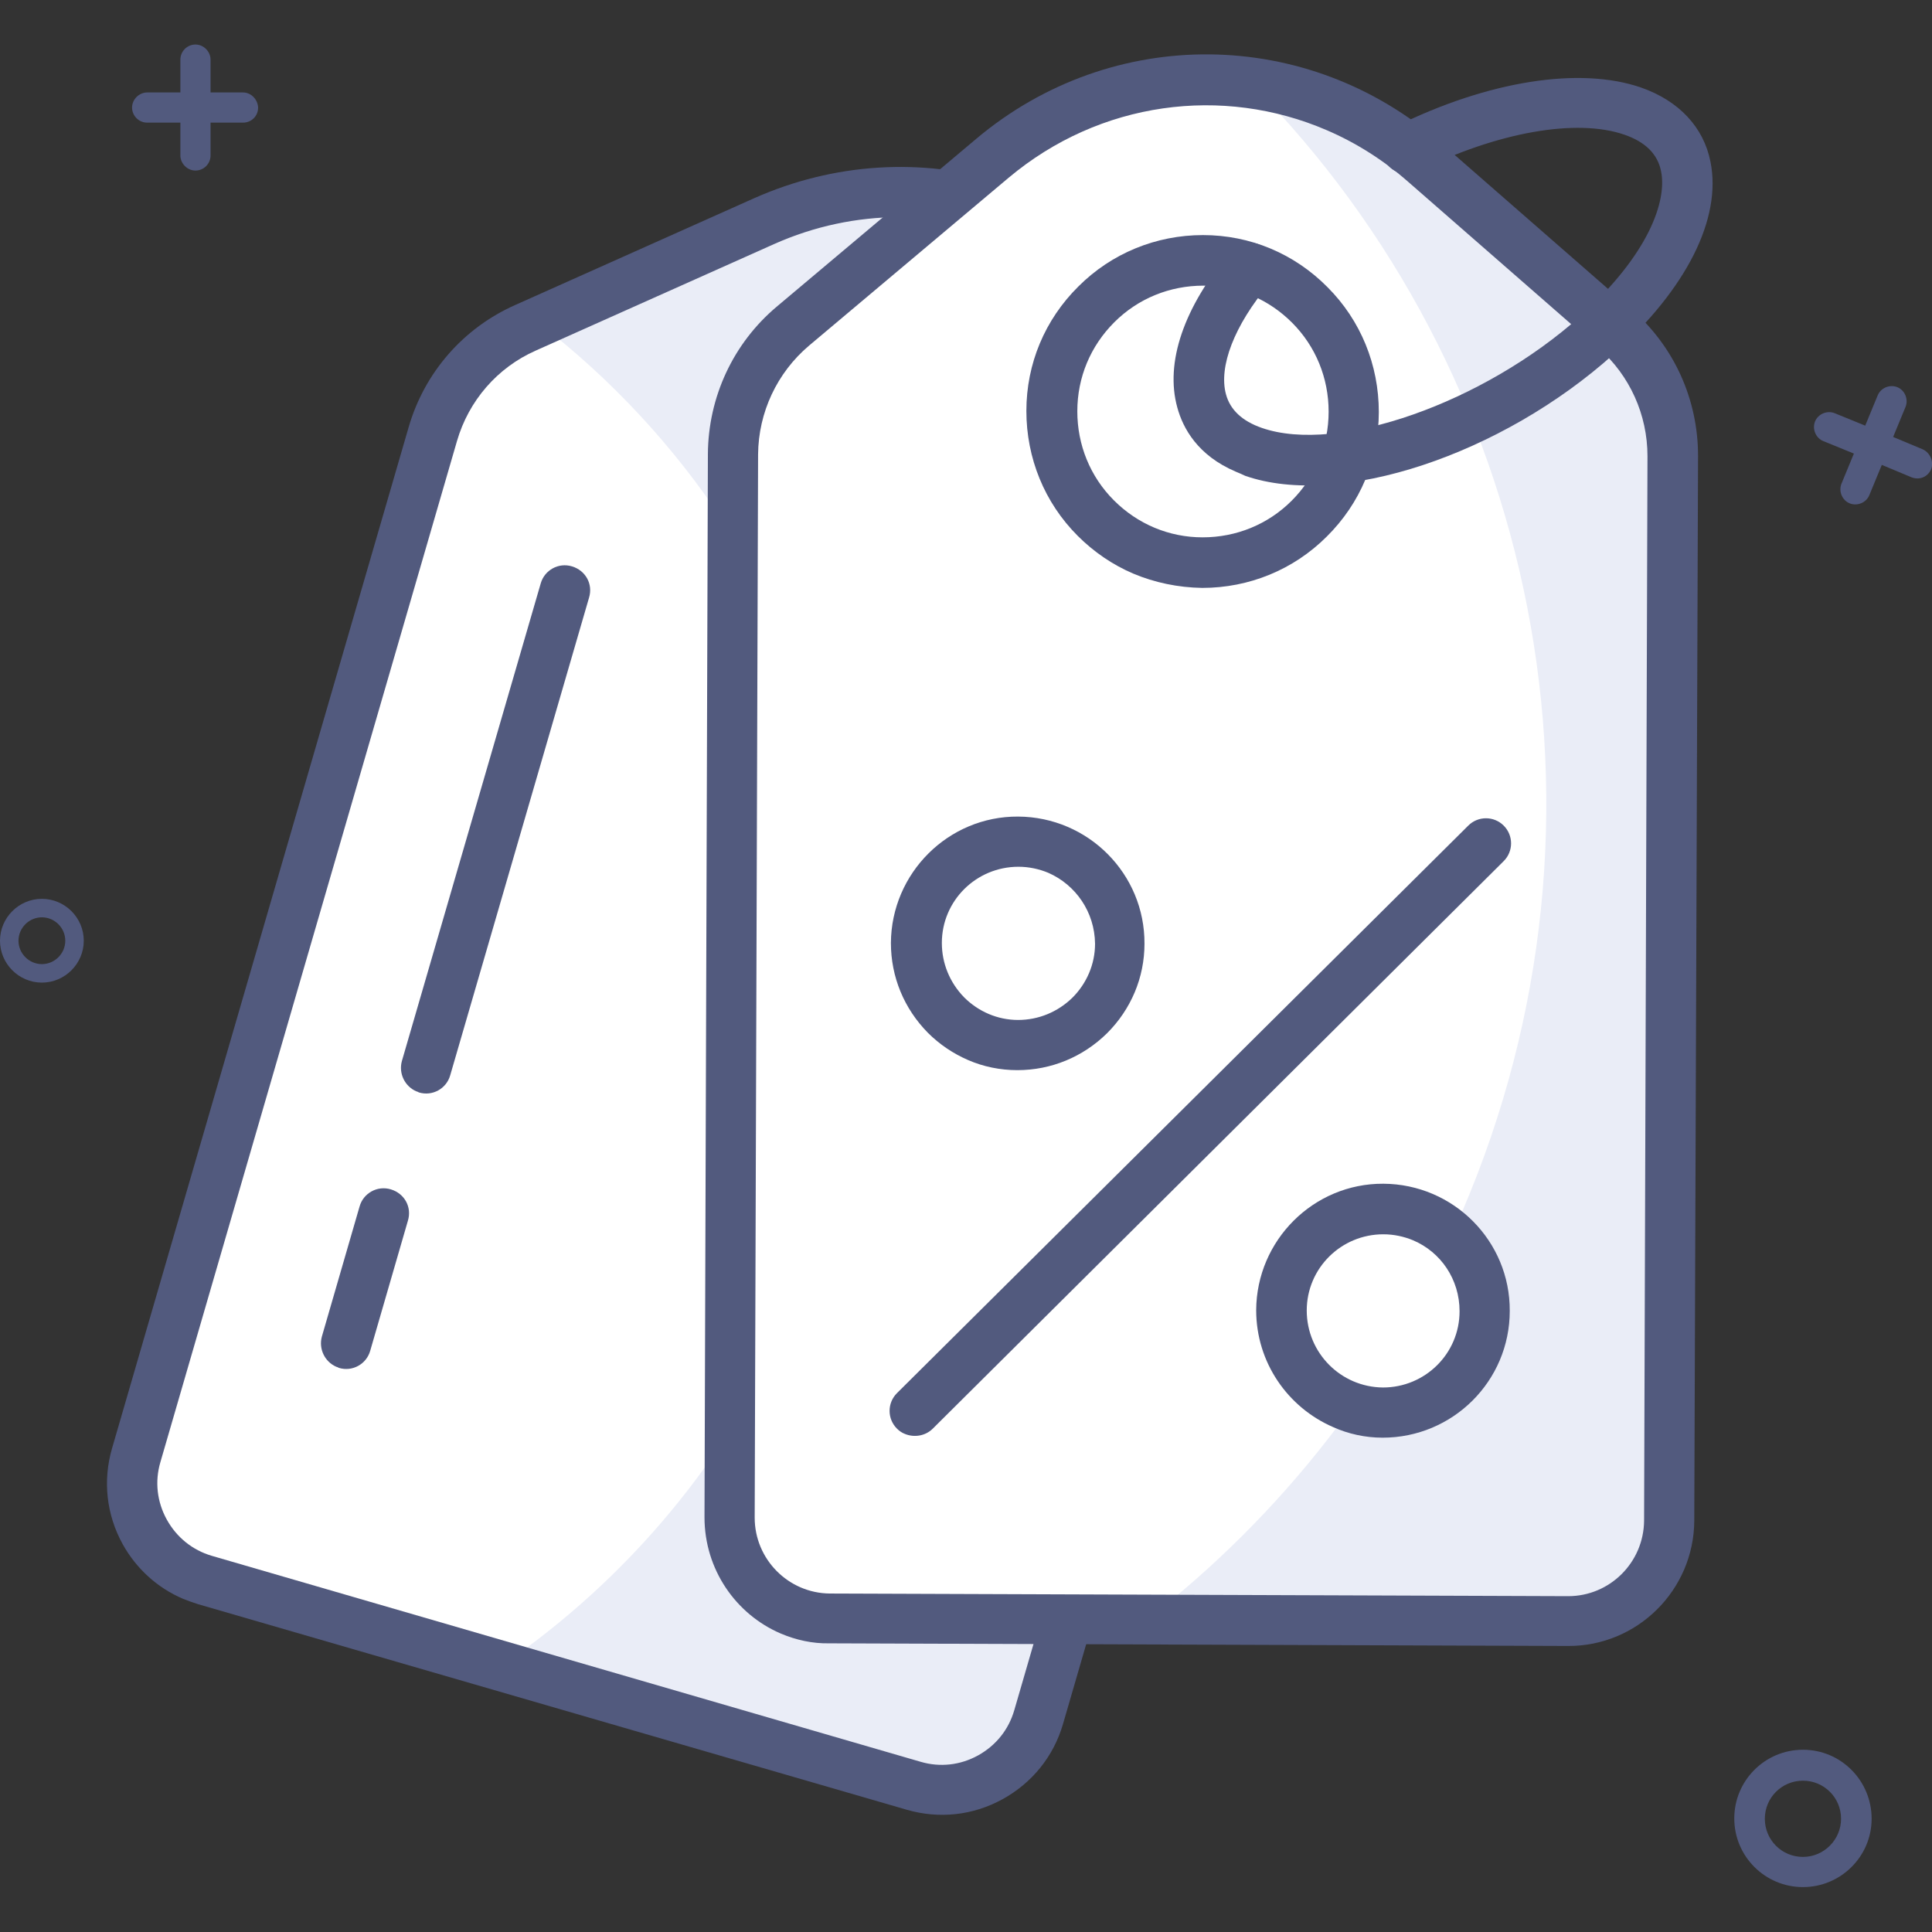 <?xml version="1.0" encoding="utf-8"?>
<!-- Generator: Adobe Illustrator 24.1.3, SVG Export Plug-In . SVG Version: 6.00 Build 0)  -->
<svg version="1.1" id="Layer_1" xmlns="http://www.w3.org/2000/svg" xmlns:xlink="http://www.w3.org/1999/xlink" x="0px" y="0px"
	 width="512px" height="512px" viewBox="0 0 512 512" enable-background="new 0 0 512 512" xml:space="preserve">
<rect x="0" y="0" width="512" height="512" fill="#333333" stroke="none"/>
<g>
	<path fill="#525A7E" d="M509.6,119.1l-7.9-3.3l3.3-8c0.8-2-0.2-4.4-2.2-5.2c-2-0.8-4.4,0.2-5.2,2.2l-3.3,8l-8.1-3.3
		c-2-0.8-4.4,0.2-5.2,2.2c-0.8,2,0.2,4.4,2.2,5.2l8.1,3.3l-3.3,8c-0.8,2,0.2,4.4,2.2,5.2s4.4-0.2,5.2-2.2l3.3-8l7.9,3.3
		c2.1,0.8,4.3-0.1,5.2-2.2C512.5,122.3,511.5,120,509.6,119.1z"/>
	<path fill="#525A7E" d="M64.4,24.5h-8.6v-8.7c0-2.1-1.8-4-4-4s-4,1.8-4,4v8.7H39c-2.1,0-4,1.8-4,4s1.8,4,4,4h8.8v8.7
		c0,2.1,1.8,4,4,4s4-1.8,4-4v-8.7h8.6c2.2,0,4-1.7,4-4C68.3,26.3,66.5,24.5,64.4,24.5z"/>
	<path fill="#525A7E" d="M11.1,238.2c-6.1,0-11.1,5-11.1,11.1s5,11.1,11.1,11.1s11.1-5,11.1-11.1S17.2,238.2,11.1,238.2z
		 M11.1,255.5c-3.4,0-6.2-2.8-6.2-6.2s2.8-6.2,6.2-6.2s6.2,2.8,6.2,6.2S14.5,255.5,11.1,255.5z"/>
	<path fill="#525A7E" d="M477.8,463.7c-10.1,0-18.2,8.2-18.2,18.2c0,10.1,8.2,18.2,18.2,18.2S496,492,496,482
		C496,471.9,487.9,463.7,477.8,463.7z M477.8,492.1c-5.6,0-10.1-4.5-10.1-10.1s4.5-10.1,10.1-10.1s10.1,4.5,10.1,10.1
		C487.9,487.5,483.4,492.1,477.8,492.1z"/>
	<g>
		<g>
			<path fill="#FFFFFF" d="M348.6,147.6l-36.4-56.3C288.7,54.8,242,40.9,202.4,58.7l-63.1,28.2c-11.9,5.3-20.9,15.6-24.6,28.2
				L36.1,385.6c-4.1,14.2,4,29,18.2,33.1l187.9,54.6c14.2,4.1,29-4,33.1-18.2L354,184.2C357.5,171.8,355.6,158.4,348.6,147.6z"/>
		</g>
		<g>
			<path fill="#EAEDF7" d="M275.3,455L354,184.1c3.6-12.4,1.6-25.7-5.3-36.5l-36.4-56.3C288.7,54.8,242,40.9,202.4,58.7l-59.9,26.7
				c78,59.9,108.7,167.1,68,261.6c-17.1,39.7-44.5,71.8-77.7,94.5l109.5,31.8C256.4,477.3,271.2,469.2,275.3,455z"/>
		</g>
		<g>
			<path fill="#525A7E" d="M48.5,423.7c-6.8-2.9-12.4-8-16-14.5c-4.3-7.8-5.3-16.8-2.8-25.4l78.6-270.6
				c4.2-14.5,14.5-26.3,28.3-32.4l63.1-28.2c43-19.2,92.7-4.4,118.2,35.1l36.4,56.3c8,12.5,10.3,27.8,6.1,42l-78.7,270.9
				c-2.5,8.6-8.2,15.6-16,19.9s-16.8,5.3-25.4,2.8L52.4,425.1C51.1,424.7,49.8,424.2,48.5,423.7z M270.4,64.1
				c-20.2-8.7-43.8-9-65.3,0.6L142,92.9c-10.2,4.5-17.8,13.3-20.9,24L42.5,387.5c-1.5,5.1-0.9,10.5,1.7,15.2
				c2.6,4.7,6.8,8.1,11.9,9.6L244,466.9c5.1,1.5,10.5,0.9,15.2-1.7s8.1-6.8,9.6-12l78.7-270.9c3.1-10.5,1.4-21.8-4.5-31l0,0
				L306.6,95C297.5,80.8,284.8,70.3,270.4,64.1z"/>
		</g>
		<g>
			<path fill="#FFFFFF" d="M428.1,87.3l-50.5-44.1c-32.7-28.6-81.4-29.1-114.6-1.1l-52.9,44.5c-10,8.4-15.8,20.8-15.9,33.9
				l-0.9,281.8c0,14.7,11.9,26.7,26.6,26.8l195.7,0.6c14.7,0.1,26.7-11.9,26.8-26.6l0.9-282.1C443.3,108,437.8,95.7,428.1,87.3z"/>
		</g>
		<g>
			<path fill="#EAEDF7" d="M442.3,403l0.9-282.1c0-12.9-5.5-25.1-15.2-33.6l-50.5-44.1c-13.3-11.6-29.2-18.5-45.7-20.8
				c75.2,76.1,100.8,193.8,55.6,298.9c-19,44-48.1,80.5-83.4,107.9l111.5,0.4C430.3,429.6,442.3,417.7,442.3,403z"/>
		</g>
		<g>
			<path fill="#525A7E" d="M206.9,432.9c-11.9-5.1-20.2-17-20.2-30.8l0.9-281.8c0.1-15.1,6.7-29.3,18.2-39l52.9-44.5
				C294.7,6.5,346.6,7,382,38l50.5,44.1c11.2,9.8,17.5,23.8,17.5,38.7L449,403c-0.1,18.4-15.1,33.3-33.5,33.2l-195.7-0.7
				C215.3,435.6,210.9,434.6,206.9,432.9z M351.6,34.5c-27.6-11.9-60.1-7.7-84.3,12.6l-52.9,44.5c-8.5,7.2-13.4,17.7-13.5,28.8
				L200,402.2c0,11,8.9,20,19.9,20.1l195.7,0.7c11,0,20-8.9,20.1-20l0.9-282.1c0-11-4.7-21.4-12.9-28.6l0,0l-50.5-44.1
				C366.6,42.4,359.3,37.8,351.6,34.5z"/>
		</g>
		<g>
			<path fill="#525A7E" d="M300.3,152c-5.4-2.3-10.4-5.7-14.7-10c-8.8-8.8-13.6-20.6-13.6-33.1s4.9-24.2,13.8-33
				c8.8-8.8,20.6-13.6,33-13.6c12.5,0,24.2,4.9,33,13.8c8.8,8.8,13.6,20.6,13.6,33.1l0,0c0,12.5-4.9,24.2-13.8,33
				c-8.8,8.8-20.6,13.6-33,13.6C312.2,155.7,306,154.4,300.3,152z M332,78.4c-4.1-1.8-8.5-2.7-13.1-2.7c-8.9,0-17.3,3.4-23.6,9.7
				c-6.3,6.3-9.8,14.6-9.8,23.6c0,8.9,3.4,17.3,9.7,23.6c6.3,6.3,14.6,9.8,23.5,9.8s17.3-3.4,23.6-9.7c6.3-6.3,9.8-14.6,9.8-23.6
				l0,0c0-8.9-3.4-17.3-9.7-23.6C339.4,82.5,335.9,80.1,332,78.4z"/>
		</g>
		<g>
			<path fill="#525A7E" d="M327.5,125c-10.1-4.3-14-11.5-15.5-17c-3.3-11.9,1.7-26.6,14.1-41.3c2.4-2.8,6.6-3.2,9.4-0.8
				c2.8,2.4,3.2,6.6,0.8,9.4c-9.2,10.9-13.4,21.9-11.4,29.2c1.1,4.1,4.3,7.1,9.5,8.9c20.1,7,58.7-6.6,84.4-29.6
				c18.2-16.4,23-30.6,21.4-38.4c-0.9-4.6-4.2-7.8-9.7-9.7c-12.7-4.4-33.7-0.7-54.7,9.7c-3.3,1.6-7.3,0.3-8.9-3s-0.3-7.3,3-8.9
				c24.5-12.1,48.8-15.9,65-10.3c10,3.5,16.6,10.5,18.4,19.7c3,15-6.3,33.6-25.6,50.9c-29.8,26.8-72.7,41-97.7,32.3
				C329.1,125.7,328.3,125.3,327.5,125z"/>
		</g>
		<g>
			<path fill="#525A7E" d="M239.8,380c-0.8-0.3-1.5-0.8-2.1-1.4c-2.6-2.6-2.6-6.8,0-9.4l151.4-150.4c2.6-2.6,6.8-2.6,9.4,0
				s2.6,6.8,0,9.4L247.2,378.6C245.2,380.6,242.2,381,239.8,380z"/>
		</g>
		<g>
			<path fill="#FFFFFF" d="M296.8,250.1c0,14.9-12.2,26.9-27,26.9c-14.9-0.1-26.9-12.2-26.9-27c0-14.9,12.2-26.9,27-26.9
				C284.8,223.1,296.8,235.2,296.8,250.1z"/>
		</g>
		<g>
			<path fill="#525A7E" d="M256.5,280.9c-3.9-1.7-7.5-4.1-10.6-7.2c-6.3-6.4-9.8-14.8-9.8-23.8c0.1-18.5,15.2-33.6,33.7-33.5
				c18.6,0.1,33.6,15.2,33.5,33.7l0,0c0,9-3.6,17.4-9.9,23.7c-6.4,6.3-14.8,9.8-23.8,9.8C265.1,283.6,260.6,282.7,256.5,280.9z
				 M277.8,231.3c-2.4-1-5.1-1.6-7.9-1.6c-11.2,0-20.3,9-20.3,20.2c0,5.4,2.1,10.5,5.9,14.4c3.8,3.8,8.9,6,14.3,6s10.5-2.1,14.4-5.9
				c3.8-3.8,6-8.9,6-14.3C290.1,241.7,285.1,234.5,277.8,231.3z"/>
		</g>
		<g>
			<path fill="#FFFFFF" d="M393.5,347.4c0,14.9-12.2,26.9-27,26.9c-14.9,0-26.9-12.2-26.9-27c0.1-14.9,12.2-26.9,27-26.9
				C381.5,320.4,393.5,332.5,393.5,347.4z"/>
		</g>
		<g>
			<path fill="#525A7E" d="M353.3,378.2c-12-5.2-20.4-17.1-20.4-31c0.1-18.5,15.2-33.6,33.7-33.5c18.6,0.1,33.6,15.2,33.5,33.7
				c0,18.6-15.1,33.6-33.7,33.6C361.8,381,357.3,380,353.3,378.2z M374.5,328.7c-2.4-1-5.1-1.6-7.9-1.6c-11.2,0-20.3,9-20.3,20.2
				s9,20.3,20.2,20.4c11.2,0,20.3-9,20.3-20.2l0,0C386.8,339,381.8,331.8,374.5,328.7z"/>
		</g>
		<g>
			<path fill="#525A7E" d="M110.3,289.2c-3-1.3-4.7-4.7-3.8-8l36.8-126.6c1-3.5,4.7-5.6,8.3-4.5s5.6,4.7,4.5,8.3L119.3,285
				c-1,3.5-4.7,5.6-8.3,4.5C110.9,289.4,110.6,289.3,110.3,289.2z"/>
		</g>
		<g>
			<path fill="#525A7E" d="M89.1,362.2c-3-1.3-4.7-4.7-3.8-8l10-34.5c1-3.5,4.7-5.6,8.3-4.5c3.6,1.1,5.6,4.7,4.5,8.3l-10,34.5
				c-1,3.5-4.7,5.6-8.3,4.5C89.7,362.4,89.4,362.3,89.1,362.2z"/>
		</g>
	</g>
</g>
</svg>
